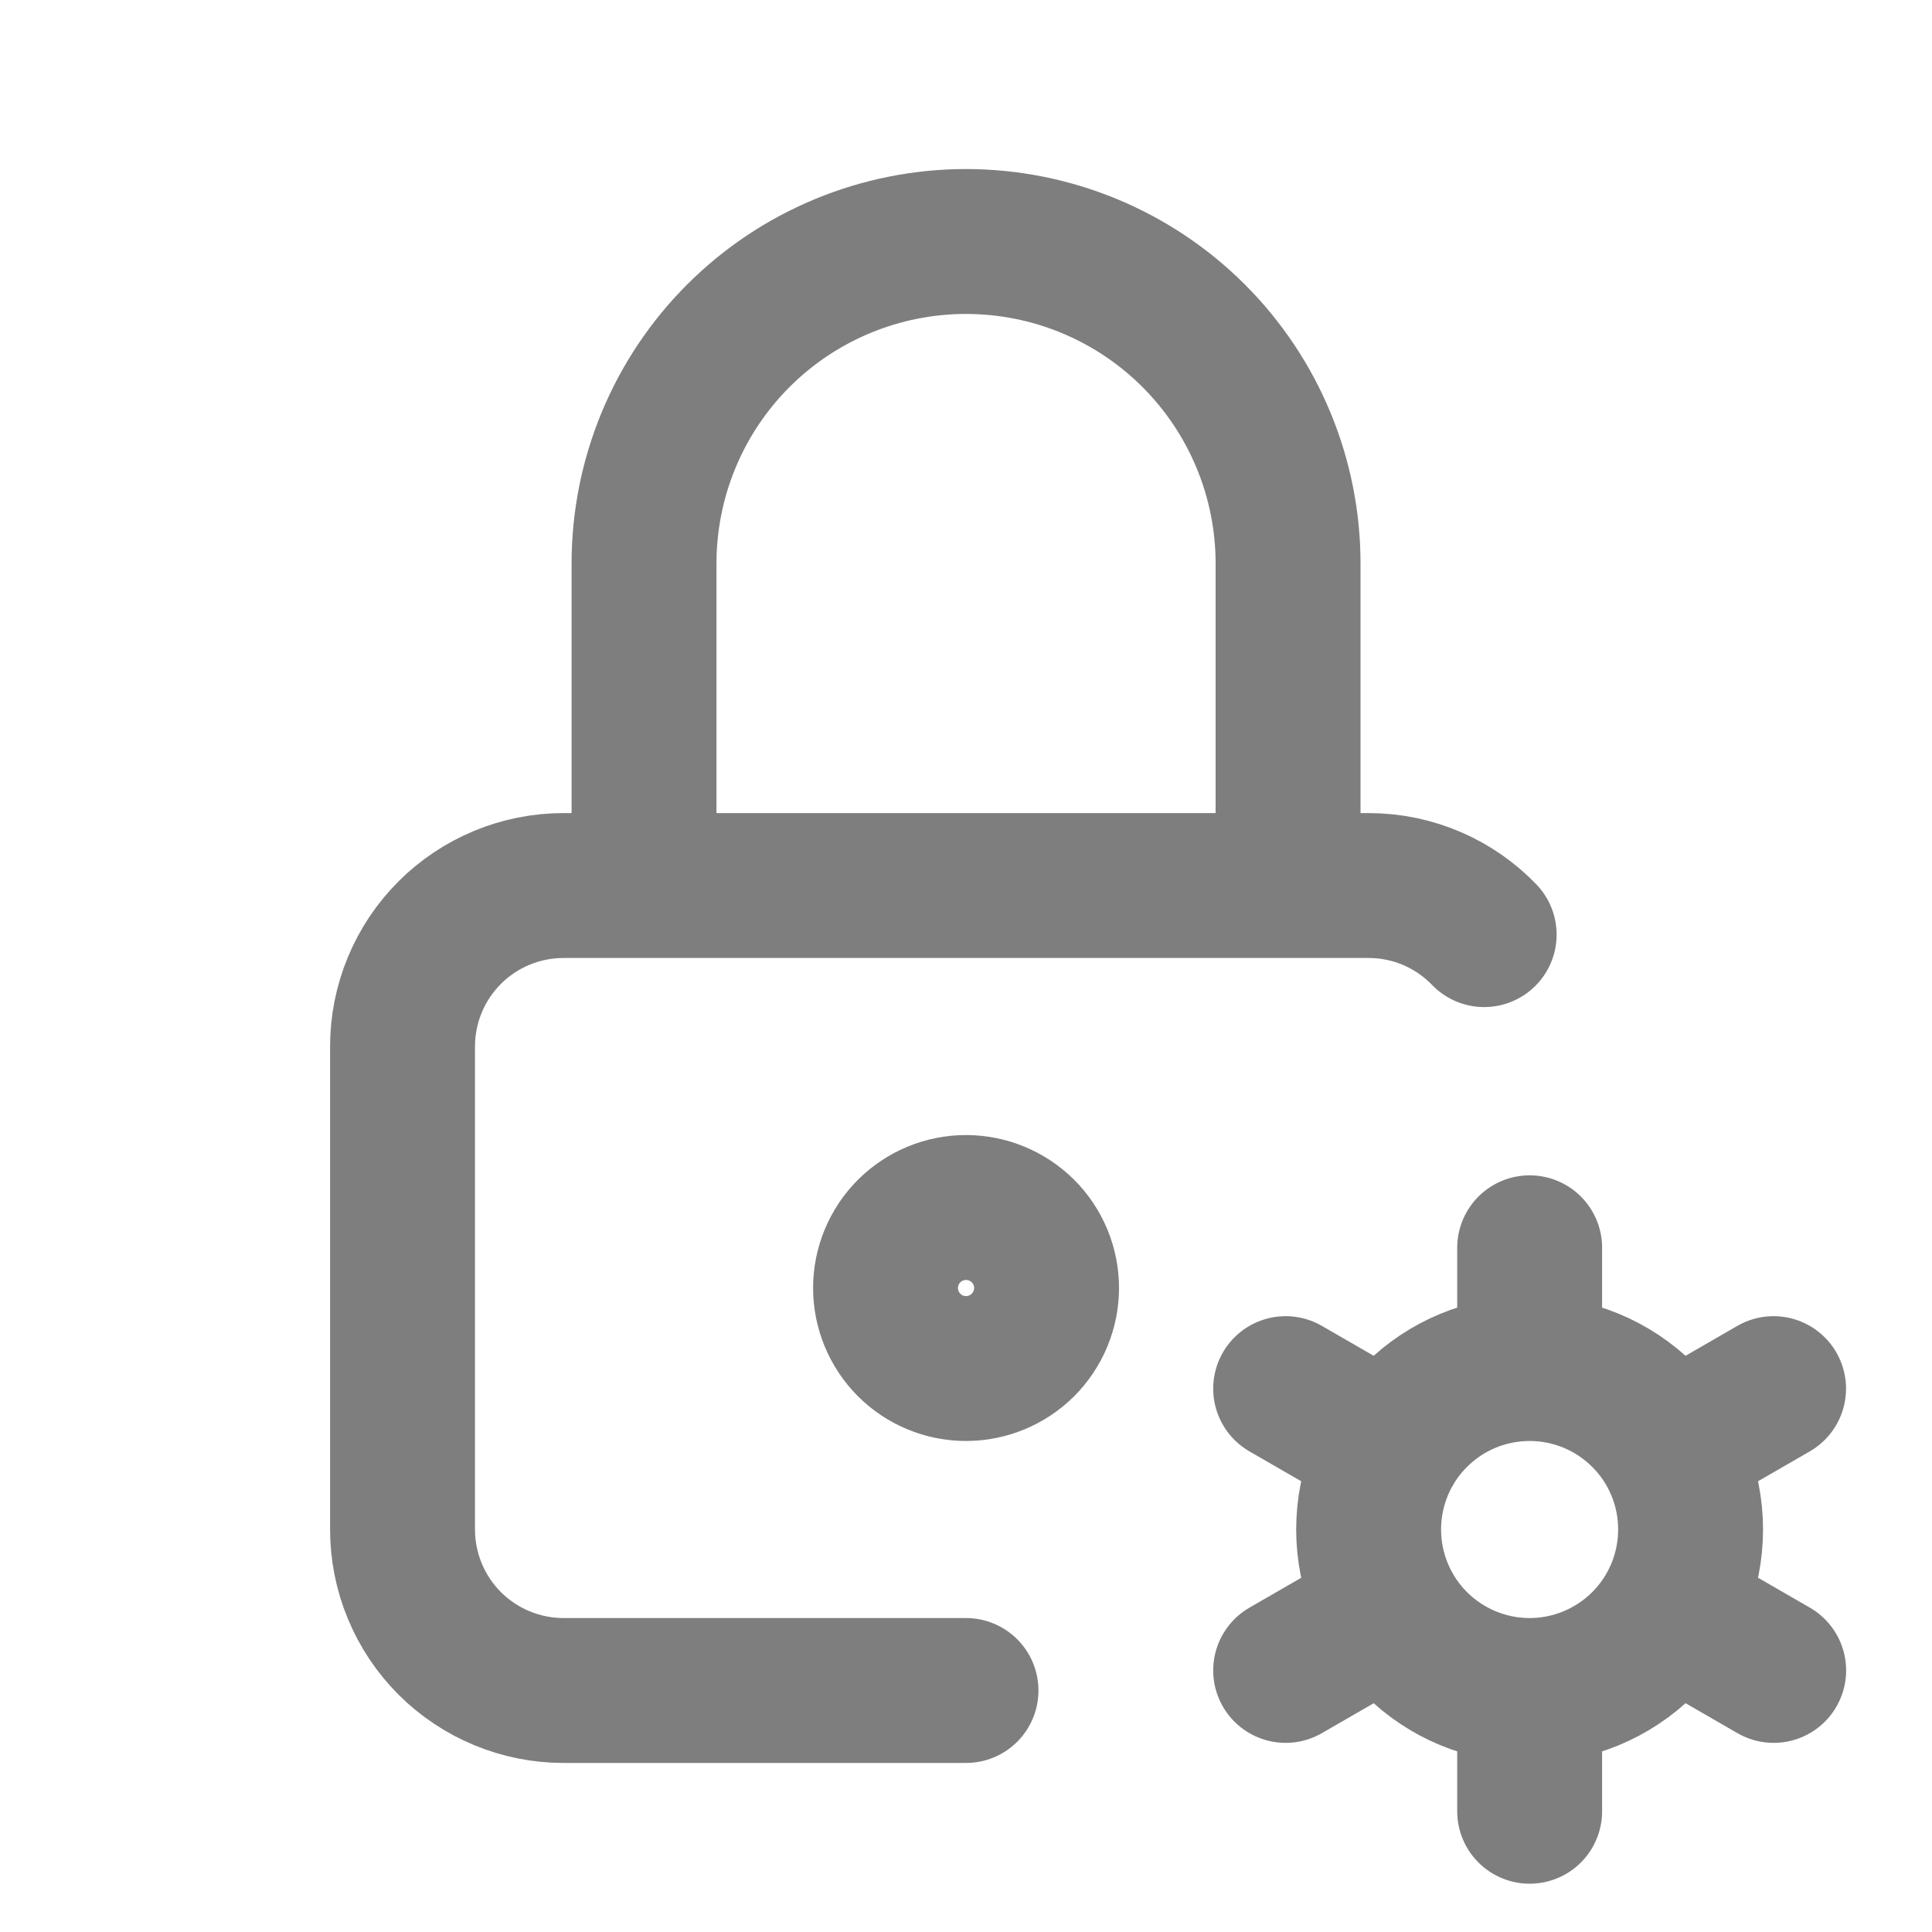 <svg width="20" height="20" viewBox="0 0 20 20" fill="none" xmlns="http://www.w3.org/2000/svg">
<g id="Record Management/Actions">
<path id="Vector" d="M10 17.5H5.834C5.392 17.5 4.968 17.324 4.655 17.012C4.343 16.699 4.167 16.275 4.167 15.833V10.833C4.167 10.391 4.343 9.967 4.655 9.655C4.968 9.342 5.392 9.167 5.834 9.167H14.167C14.637 9.167 15.062 9.362 15.364 9.675M6.667 9.167V5.833C6.667 4.949 7.018 4.101 7.643 3.476C8.268 2.851 9.116 2.5 10 2.5C10.884 2.5 11.732 2.851 12.357 3.476C12.982 4.101 13.334 4.949 13.334 5.833V9.167M15.835 17.5C15.392 17.5 14.969 17.324 14.656 17.012C14.343 16.699 14.168 16.275 14.168 15.833C14.168 15.391 14.343 14.967 14.656 14.655C14.969 14.342 15.392 14.167 15.835 14.167M15.835 17.5C16.276 17.5 16.7 17.324 17.013 17.012C17.326 16.699 17.501 16.275 17.501 15.833C17.501 15.391 17.326 14.967 17.013 14.655C16.7 14.342 16.276 14.167 15.835 14.167M15.835 17.5V18.75M15.835 14.167V12.917M18.36 14.375L17.278 15M14.392 16.667L13.309 17.292M13.309 14.375L14.392 15M17.278 16.667L18.361 17.292M9.167 13.333C9.167 13.554 9.255 13.766 9.411 13.923C9.567 14.079 9.779 14.167 10 14.167C10.221 14.167 10.433 14.079 10.59 13.923C10.746 13.766 10.834 13.554 10.834 13.333C10.834 13.112 10.746 12.9 10.59 12.744C10.433 12.588 10.221 12.5 10 12.5C9.779 12.5 9.567 12.588 9.411 12.744C9.255 12.9 9.167 13.112 9.167 13.333Z" stroke="#7E7E7E" stroke-width="1.5" stroke-linecap="round" stroke-linejoin="round"/>
</g>
</svg>
